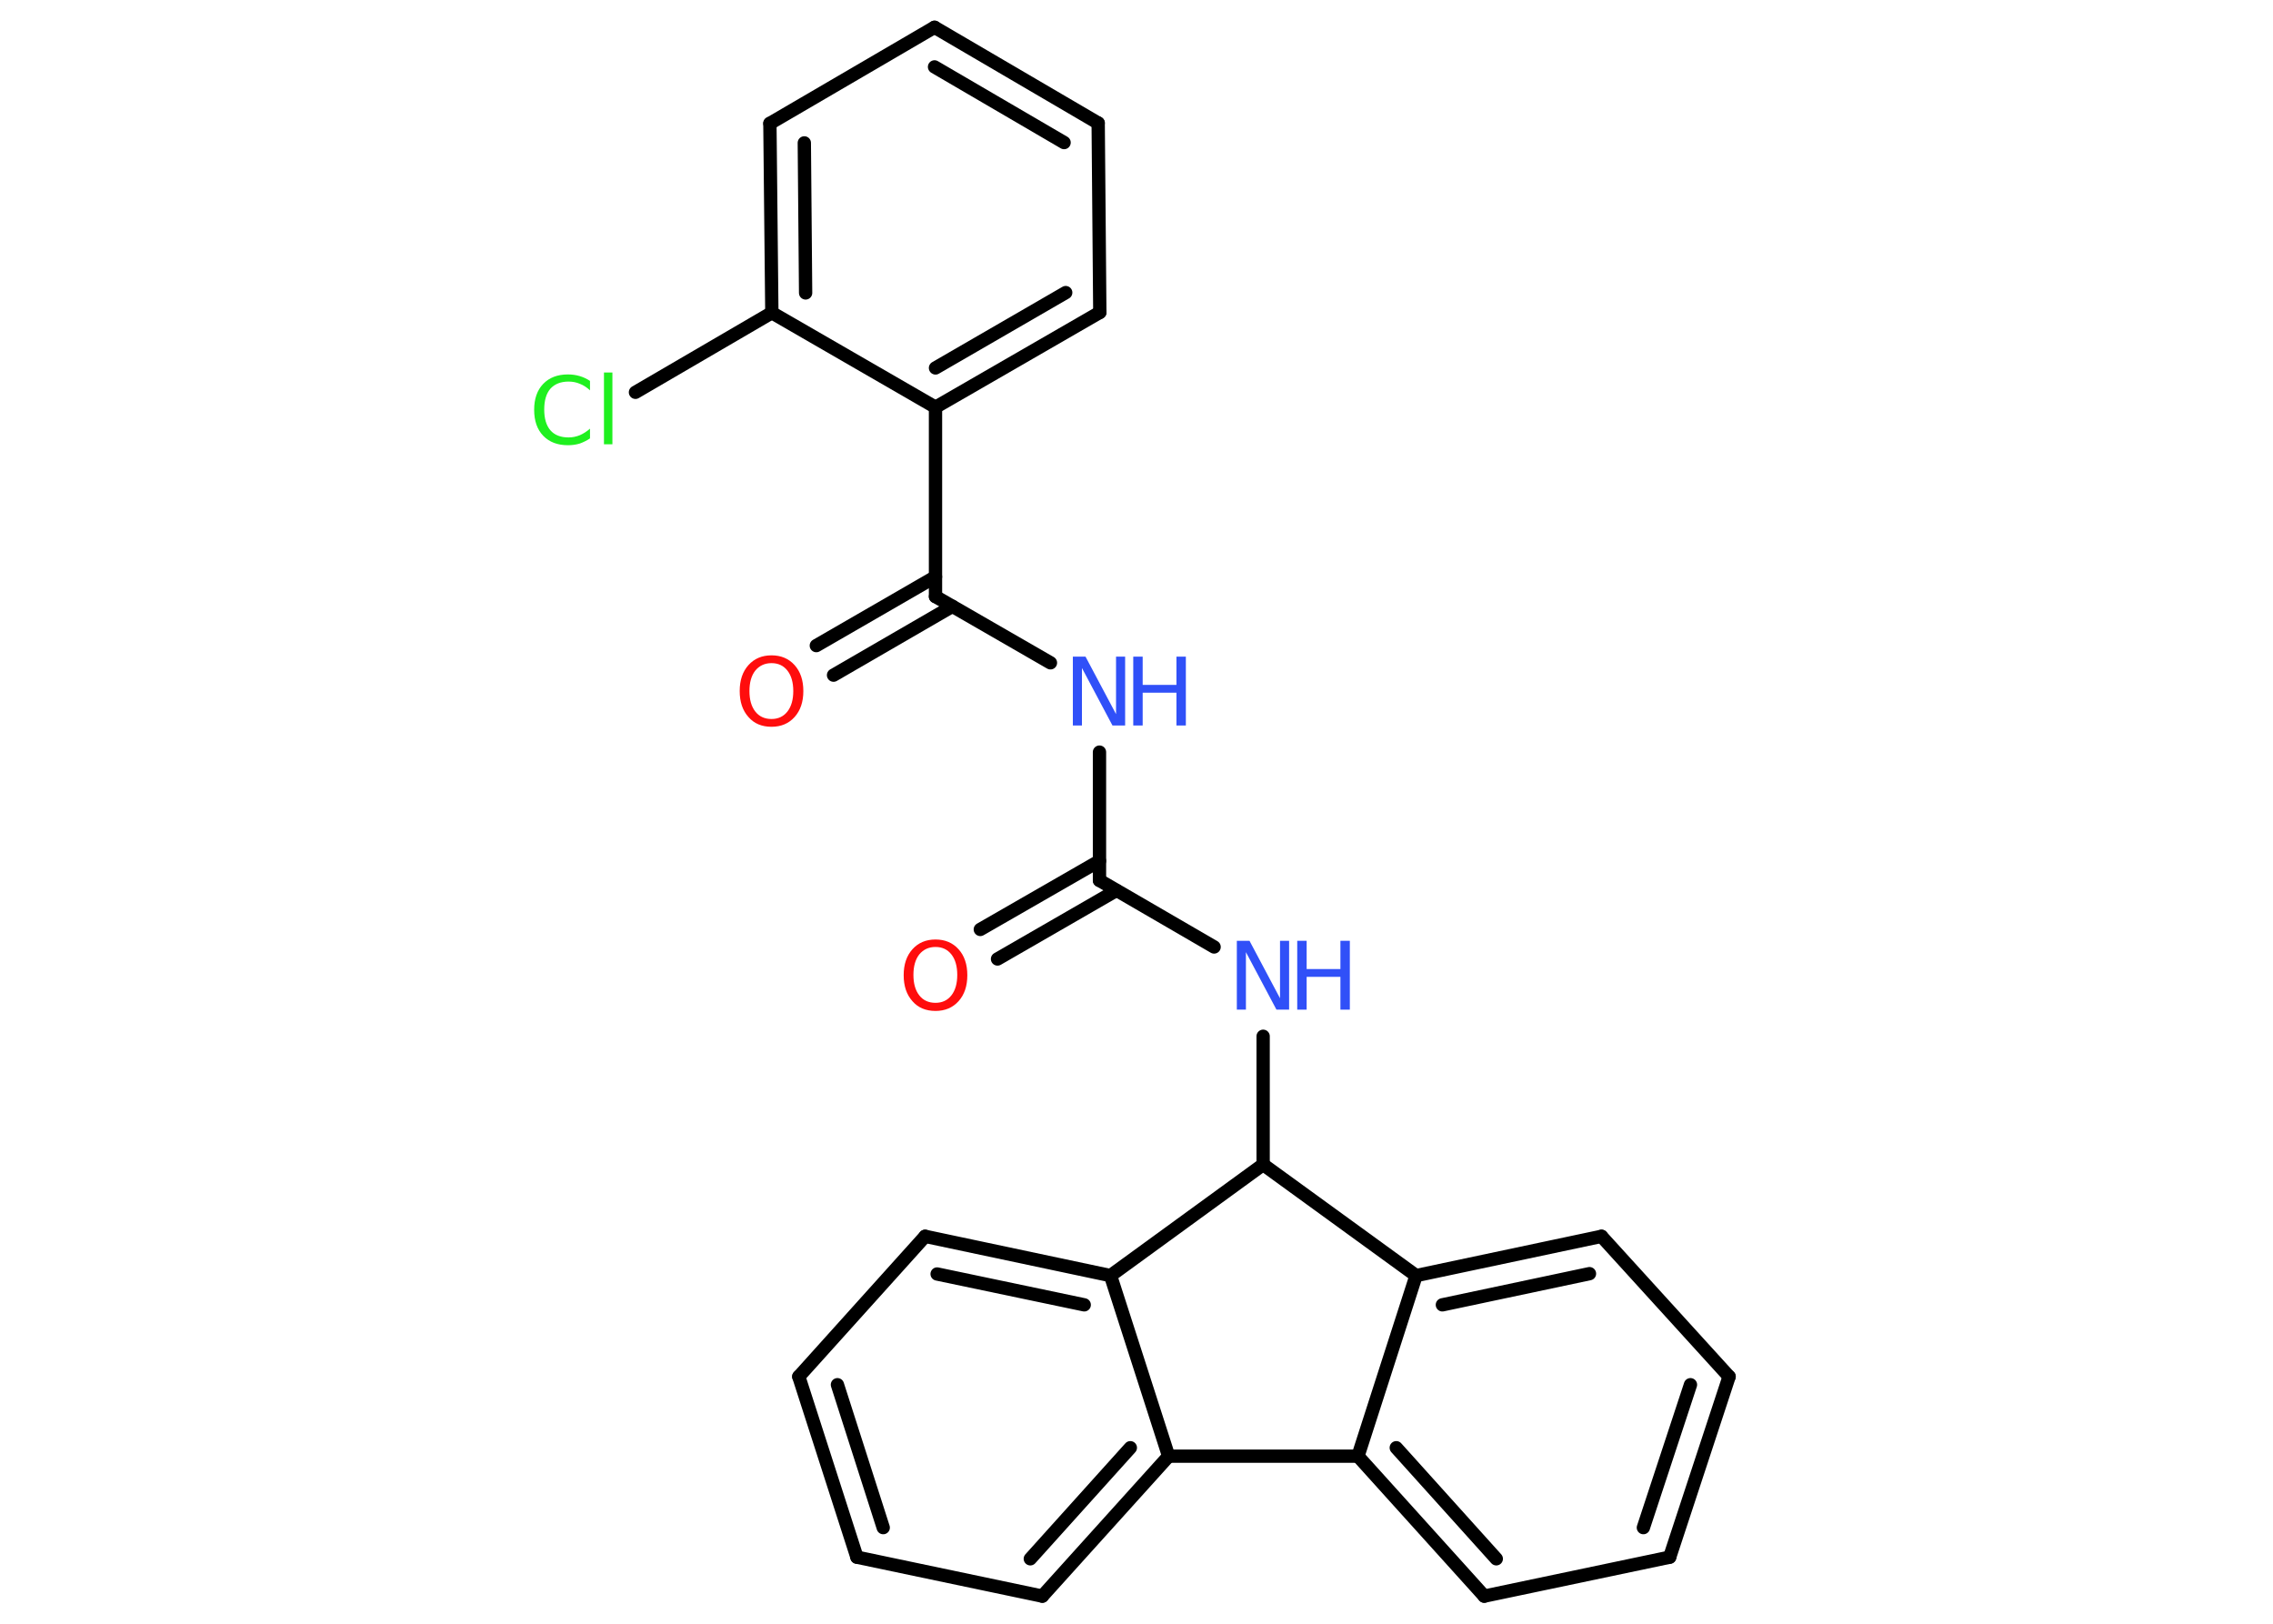 <?xml version='1.0' encoding='UTF-8'?>
<!DOCTYPE svg PUBLIC "-//W3C//DTD SVG 1.1//EN" "http://www.w3.org/Graphics/SVG/1.1/DTD/svg11.dtd">
<svg version='1.2' xmlns='http://www.w3.org/2000/svg' xmlns:xlink='http://www.w3.org/1999/xlink' width='70.0mm' height='50.0mm' viewBox='0 0 70.0 50.0'>
  <desc>Generated by the Chemistry Development Kit (http://github.com/cdk)</desc>
  <g stroke-linecap='round' stroke-linejoin='round' stroke='#000000' stroke-width='.41' fill='#3050F8'>
    <rect x='.0' y='.0' width='70.0' height='50.0' fill='#FFFFFF' stroke='none'/>
    <g id='mol1' class='mol'>
      <g id='mol1bnd1' class='bond'>
        <line x1='30.19' y1='28.62' x2='33.86' y2='26.51'/>
        <line x1='30.72' y1='29.53' x2='34.38' y2='27.42'/>
      </g>
      <line id='mol1bnd2' class='bond' x1='33.86' y1='27.11' x2='33.86' y2='23.16'/>
      <line id='mol1bnd3' class='bond' x1='32.35' y1='20.41' x2='28.81' y2='18.37'/>
      <g id='mol1bnd4' class='bond'>
        <line x1='29.33' y1='18.67' x2='25.67' y2='20.79'/>
        <line x1='28.81' y1='17.76' x2='25.14' y2='19.88'/>
      </g>
      <line id='mol1bnd5' class='bond' x1='28.81' y1='18.37' x2='28.81' y2='12.54'/>
      <g id='mol1bnd6' class='bond'>
        <line x1='28.81' y1='12.54' x2='33.87' y2='9.62'/>
        <line x1='28.81' y1='11.33' x2='32.82' y2='9.01'/>
      </g>
      <line id='mol1bnd7' class='bond' x1='33.87' y1='9.62' x2='33.82' y2='3.79'/>
      <g id='mol1bnd8' class='bond'>
        <line x1='33.82' y1='3.79' x2='28.78' y2='.84'/>
        <line x1='32.77' y1='4.39' x2='28.78' y2='2.06'/>
      </g>
      <line id='mol1bnd9' class='bond' x1='28.78' y1='.84' x2='23.71' y2='3.8'/>
      <g id='mol1bnd10' class='bond'>
        <line x1='23.71' y1='3.8' x2='23.77' y2='9.63'/>
        <line x1='24.77' y1='4.4' x2='24.81' y2='9.02'/>
      </g>
      <line id='mol1bnd11' class='bond' x1='28.81' y1='12.54' x2='23.77' y2='9.63'/>
      <line id='mol1bnd12' class='bond' x1='23.77' y1='9.63' x2='19.57' y2='12.08'/>
      <line id='mol1bnd13' class='bond' x1='33.86' y1='27.11' x2='37.39' y2='29.16'/>
      <line id='mol1bnd14' class='bond' x1='38.9' y1='31.91' x2='38.9' y2='35.86'/>
      <line id='mol1bnd15' class='bond' x1='38.9' y1='35.86' x2='43.61' y2='39.28'/>
      <g id='mol1bnd16' class='bond'>
        <line x1='49.32' y1='38.07' x2='43.61' y2='39.28'/>
        <line x1='48.95' y1='39.22' x2='44.42' y2='40.18'/>
      </g>
      <line id='mol1bnd17' class='bond' x1='49.32' y1='38.07' x2='53.25' y2='42.39'/>
      <g id='mol1bnd18' class='bond'>
        <line x1='51.42' y1='47.95' x2='53.25' y2='42.39'/>
        <line x1='50.61' y1='47.04' x2='52.06' y2='42.64'/>
      </g>
      <line id='mol1bnd19' class='bond' x1='51.42' y1='47.95' x2='45.71' y2='49.15'/>
      <g id='mol1bnd20' class='bond'>
        <line x1='41.82' y1='44.84' x2='45.71' y2='49.15'/>
        <line x1='43.0' y1='44.58' x2='46.08' y2='48.0'/>
      </g>
      <line id='mol1bnd21' class='bond' x1='43.61' y1='39.28' x2='41.82' y2='44.84'/>
      <line id='mol1bnd22' class='bond' x1='41.82' y1='44.84' x2='35.99' y2='44.84'/>
      <g id='mol1bnd23' class='bond'>
        <line x1='32.1' y1='49.15' x2='35.99' y2='44.84'/>
        <line x1='31.73' y1='48.0' x2='34.81' y2='44.58'/>
      </g>
      <line id='mol1bnd24' class='bond' x1='32.1' y1='49.15' x2='26.39' y2='47.95'/>
      <g id='mol1bnd25' class='bond'>
        <line x1='24.6' y1='42.39' x2='26.39' y2='47.95'/>
        <line x1='25.79' y1='42.64' x2='27.2' y2='47.04'/>
      </g>
      <line id='mol1bnd26' class='bond' x1='24.6' y1='42.39' x2='28.49' y2='38.07'/>
      <g id='mol1bnd27' class='bond'>
        <line x1='34.2' y1='39.28' x2='28.49' y2='38.07'/>
        <line x1='33.39' y1='40.18' x2='28.86' y2='39.23'/>
      </g>
      <line id='mol1bnd28' class='bond' x1='35.99' y1='44.84' x2='34.2' y2='39.28'/>
      <line id='mol1bnd29' class='bond' x1='38.9' y1='35.86' x2='34.2' y2='39.28'/>
      <path id='mol1atm1' class='atom' d='M28.81 29.16q-.31 .0 -.5 .23q-.18 .23 -.18 .63q.0 .4 .18 .63q.18 .23 .5 .23q.31 .0 .49 -.23q.18 -.23 .18 -.63q.0 -.4 -.18 -.63q-.18 -.23 -.49 -.23zM28.81 28.93q.44 .0 .71 .3q.27 .3 .27 .8q.0 .5 -.27 .8q-.27 .3 -.71 .3q-.45 .0 -.71 -.3q-.27 -.3 -.27 -.8q.0 -.5 .27 -.8q.27 -.3 .71 -.3z' stroke='none' fill='#FF0D0D'/>
      <g id='mol1atm3' class='atom'>
        <path d='M33.05 20.22h.38l.94 1.77v-1.77h.28v2.12h-.39l-.94 -1.77v1.77h-.28v-2.12z' stroke='none'/>
        <path d='M34.9 20.22h.29v.87h1.04v-.87h.29v2.12h-.29v-1.01h-1.04v1.01h-.29v-2.12z' stroke='none'/>
      </g>
      <path id='mol1atm5' class='atom' d='M23.76 20.42q-.31 .0 -.5 .23q-.18 .23 -.18 .63q.0 .4 .18 .63q.18 .23 .5 .23q.31 .0 .49 -.23q.18 -.23 .18 -.63q.0 -.4 -.18 -.63q-.18 -.23 -.49 -.23zM23.76 20.18q.44 .0 .71 .3q.27 .3 .27 .8q.0 .5 -.27 .8q-.27 .3 -.71 .3q-.45 .0 -.71 -.3q-.27 -.3 -.27 -.8q.0 -.5 .27 -.8q.27 -.3 .71 -.3z' stroke='none' fill='#FF0D0D'/>
      <path id='mol1atm12' class='atom' d='M18.17 11.72v.3q-.15 -.14 -.31 -.2q-.16 -.07 -.35 -.07q-.36 .0 -.56 .22q-.19 .22 -.19 .64q.0 .42 .19 .64q.19 .22 .56 .22q.18 .0 .35 -.07q.16 -.07 .31 -.2v.3q-.15 .1 -.32 .16q-.17 .05 -.36 .05q-.48 .0 -.76 -.29q-.28 -.29 -.28 -.8q.0 -.51 .28 -.8q.28 -.29 .76 -.29q.19 .0 .36 .05q.17 .05 .32 .15zM18.6 11.47h.26v2.21h-.26v-2.21z' stroke='none' fill='#1FF01F'/>
      <g id='mol1atm13' class='atom'>
        <path d='M38.1 28.97h.38l.94 1.77v-1.77h.28v2.12h-.39l-.94 -1.77v1.77h-.28v-2.12z' stroke='none'/>
        <path d='M39.95 28.97h.29v.87h1.04v-.87h.29v2.12h-.29v-1.01h-1.04v1.01h-.29v-2.12z' stroke='none'/>
      </g>
    </g>
  </g>
</svg>

